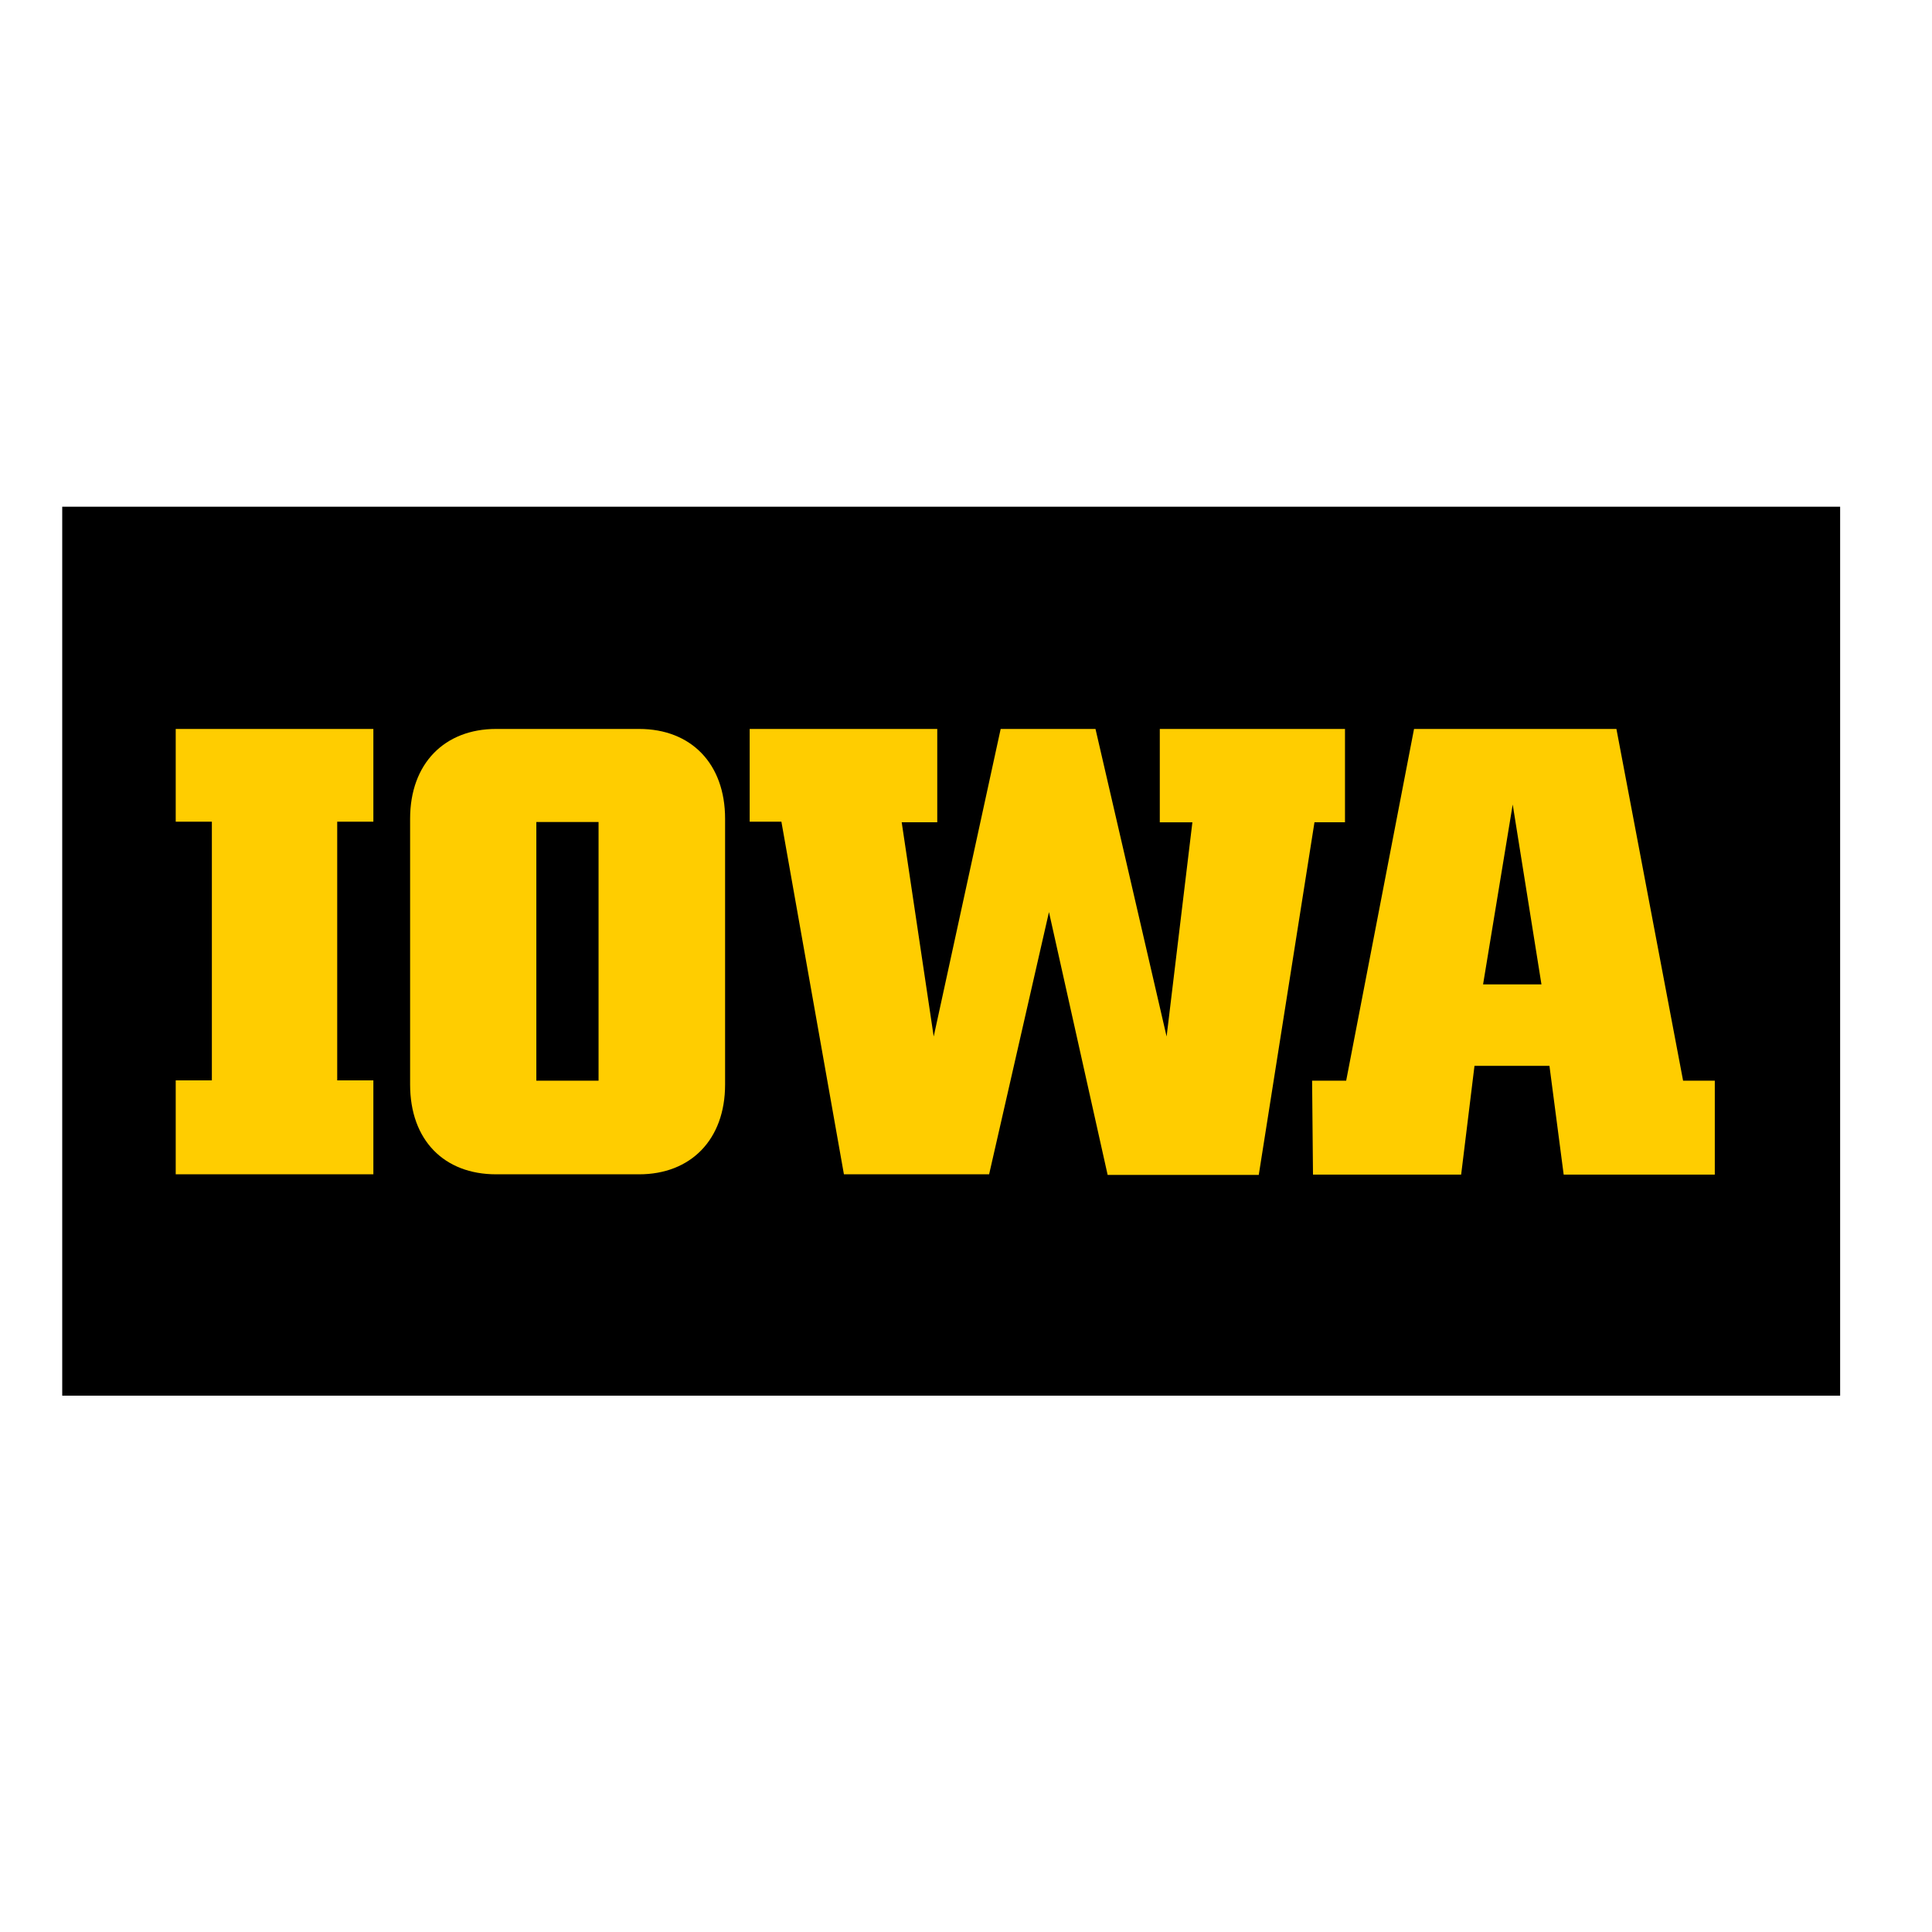 <?xml version="1.0" encoding="utf-8"?>
<!-- Generator: Adobe Illustrator 19.2.1, SVG Export Plug-In . SVG Version: 6.00 Build 0)  -->
<svg version="1.1" id="layer" xmlns="http://www.w3.org/2000/svg" xmlns:xlink="http://www.w3.org/1999/xlink" x="0px" y="0px"
	 viewBox="0 0 652 652" style="enable-background:new 0 0 652 652;" xml:space="preserve">
<style type="text/css">
	.st0{fill:#FFCD00;}
</style>
<rect x="21" y="171" width="600" height="300"/>
<path class="st0" d="M126,277.3h-12.2v87.3H126v31.7H59.3v-31.7h12.2v-87.3H59.3V246H126V277.3z M215.7,396.3h-48.3
	c-17.5,0-29-11.5-29-30.3v-89.7c0-18.7,11.7-30.3,29-30.3h48.3c17.5,0,29,11.7,29,30.3V366C244.7,384.7,233,396.3,215.7,396.3z
	 M202,364.7v-87.3h-21v87.3H202z M263.7,277.3H253V246h63.3v31.5h-12l10.8,72.3L337.7,246h32l24,103.8l8.7-72.3h-11V246h62.5v31.5
	h-10.3l-18.8,119h-51L354,307.8l-20.2,88.5h-49L263.7,277.3z M442.8,364.7h11.5L477.2,246h68.3L568,364.7h10.7v31.7h-51l-4.8-36.7
	h-25.3l-4.5,36.7h-50L442.8,364.7L442.8,364.7z M520.2,332.2l-9.7-60.7l-10,60.7H520.2z"/>
</svg>
